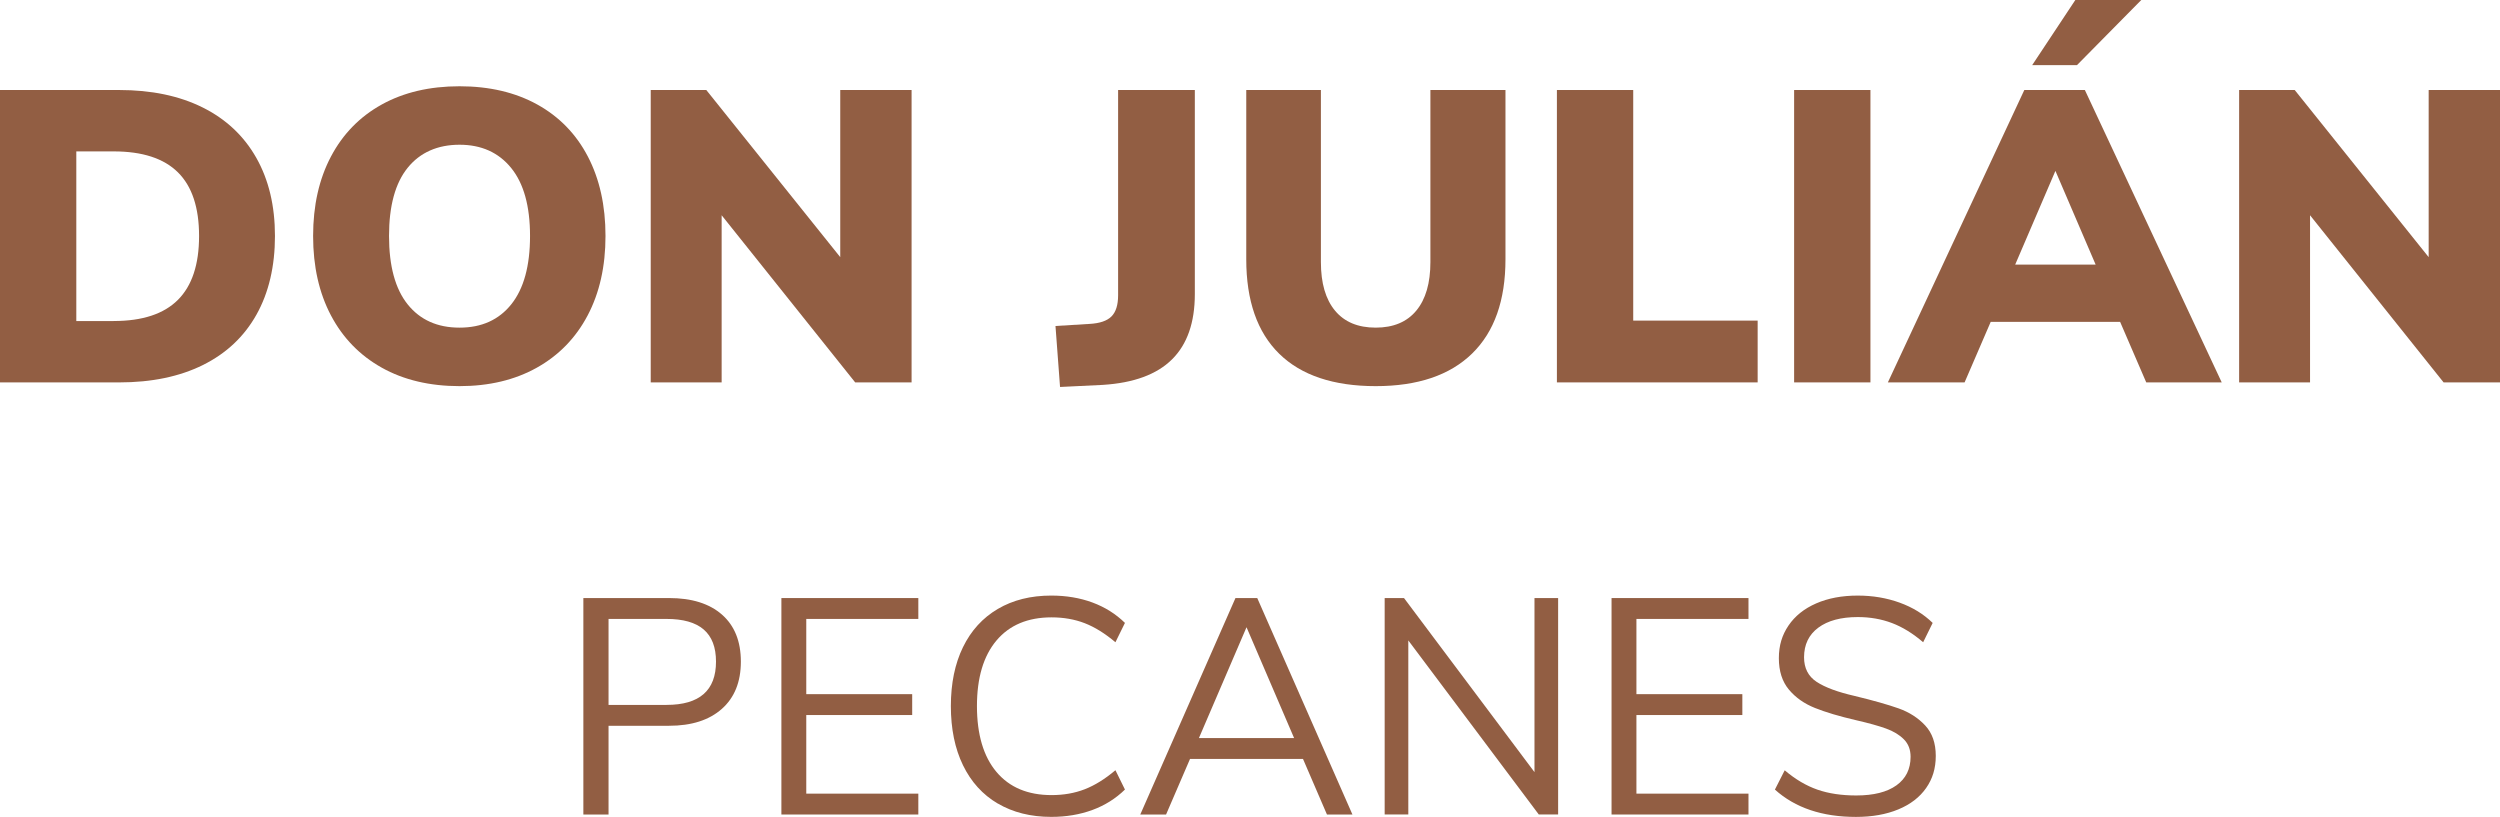 <?xml version="1.0" encoding="UTF-8"?>
<svg id="Capa_2" data-name="Capa 2" xmlns="http://www.w3.org/2000/svg" viewBox="0 0 1804.88 589.8">
  <defs>
    <style>
      .cls-1 {
        fill: #925e43;
      }
    </style>
  </defs>
  <g id="Capa_1-2" data-name="Capa 1">
    <g>
      <g>
        <path class="cls-1" d="M421.17,431.76h61.84c16.4,0,29.15,3.99,38.23,11.97,9.09,7.98,13.63,19.28,13.63,33.92s-4.58,26.01-13.74,34.13c-9.16,8.13-21.87,12.19-38.12,12.19h-43.67v64.06h-18.18v-156.26ZM481.23,508.9c23.79,0,35.69-10.42,35.69-31.25s-11.9-30.81-35.69-30.81h-41.89v62.07h41.89Z"/>
        <path class="cls-1" d="M564.13,588.03v-156.26h98.86v15.07h-80.9v54.31h76.47v15.07h-76.47v56.75h80.9v15.07h-98.86Z"/>
        <path class="cls-1" d="M720.39,580.16c-10.94-6.43-19.32-15.66-25.16-27.71-5.84-12.04-8.75-26.27-8.75-42.67s2.92-30.59,8.75-42.56c5.84-11.97,14.22-21.17,25.16-27.6,10.93-6.43,23.79-9.64,38.57-9.64,10.78,0,20.68,1.66,29.7,4.99,9.01,3.33,16.85,8.24,23.5,14.74l-6.87,13.96c-7.54-6.35-14.93-10.94-22.17-13.75-7.24-2.8-15.22-4.21-23.94-4.21-17.14,0-30.4,5.58-39.79,16.73-9.39,11.16-14.08,26.93-14.08,47.32s4.69,36.39,14.08,47.54c9.38,11.16,22.64,16.73,39.79,16.73,8.72,0,16.7-1.4,23.94-4.21,7.24-2.81,14.63-7.39,22.17-13.75l6.87,13.96c-6.65,6.5-14.48,11.42-23.5,14.74-9.02,3.32-18.92,4.99-29.7,4.99-14.78,0-27.63-3.21-38.57-9.64Z"/>
        <path class="cls-1" d="M957.99,588.03l-17.29-40.12h-81.56l-17.29,40.12h-18.62l68.71-156.26h15.74l68.71,156.26h-18.4ZM865.57,532.84h68.71l-34.35-80.01-34.36,80.01Z"/>
        <path class="cls-1" d="M1107.82,431.76h17.07v156.26h-13.96l-94.2-125.67v125.67h-17.07v-156.26h13.96l94.2,125.67v-125.67Z"/>
        <path class="cls-1" d="M1163.46,588.03v-156.26h98.86v15.07h-80.9v54.31h76.47v15.07h-76.47v56.75h80.9v15.07h-98.86Z"/>
        <path class="cls-1" d="M1281.38,570.08l7.09-13.96c7.68,6.51,15.55,11.16,23.61,13.96,8.05,2.81,17.4,4.21,28.04,4.21,12.56,0,22.24-2.44,29.04-7.32,6.8-4.88,10.19-11.75,10.19-20.61,0-5.17-1.63-9.38-4.88-12.64-3.25-3.25-7.54-5.84-12.86-7.75-5.32-1.92-12.48-3.92-21.5-5.99-12.12-2.81-22.06-5.76-29.81-8.87-7.76-3.1-14.04-7.54-18.84-13.3-4.8-5.77-7.21-13.3-7.21-22.61s2.33-16.73,6.98-23.61c4.66-6.87,11.31-12.19,19.95-15.96,8.64-3.77,18.65-5.65,30.03-5.65,10.78,0,20.87,1.7,30.26,5.1,9.38,3.4,17.32,8.28,23.83,14.63l-6.87,13.96c-7.39-6.35-14.89-10.97-22.5-13.86-7.61-2.88-15.85-4.32-24.71-4.32-12.12,0-21.61,2.55-28.48,7.65-6.87,5.1-10.3,12.23-10.3,21.39,0,7.83,3.03,13.74,9.08,17.73,6.06,3.99,15.22,7.39,27.49,10.19,13.44,3.25,24.01,6.25,31.7,8.98,7.68,2.73,14.07,6.84,19.17,12.3,5.1,5.47,7.65,12.78,7.65,21.94s-2.33,16.62-6.98,23.27c-4.65,6.65-11.34,11.79-20.06,15.4-8.72,3.62-18.92,5.43-30.59,5.43-24.38,0-43.89-6.57-58.51-19.73Z"/>
      </g>
      <g>
        <path class="cls-1" d="M0,64.98h85.93c23.36,0,43.46,4.19,60.33,12.58,16.87,8.39,29.79,20.51,38.78,36.38,8.98,15.87,13.47,34.69,13.47,56.44s-4.44,40.87-13.33,56.74c-8.88,15.87-21.76,27.99-38.63,36.38-16.87,8.39-37.08,12.58-60.63,12.58H0V64.98ZM82.04,231.76c20.76,0,36.23-5.09,46.41-15.27,10.18-10.18,15.27-25.55,15.27-46.11s-5.09-35.88-15.27-45.96c-10.18-10.08-25.65-15.12-46.41-15.12h-26.95v122.47h26.95Z"/>
        <path class="cls-1" d="M275.61,265.44c-15.87-8.88-28.1-21.45-36.68-37.73-8.58-16.27-12.88-35.38-12.88-57.34s4.29-41.07,12.88-57.34c8.58-16.27,20.81-28.79,36.68-37.58,15.87-8.78,34.58-13.17,56.14-13.17s40.27,4.4,56.14,13.17c15.87,8.79,28.04,21.31,36.53,37.58,8.48,16.27,12.72,35.38,12.72,57.34s-4.3,41.07-12.88,57.34c-8.58,16.27-20.81,28.85-36.68,37.73-15.87,8.88-34.49,13.33-55.84,13.33s-40.27-4.44-56.14-13.33ZM369.18,219.63c8.98-11.28,13.48-27.7,13.48-49.26s-4.54-37.92-13.62-49.11c-9.08-11.17-21.51-16.77-37.28-16.77s-28.45,5.54-37.43,16.62c-8.98,11.08-13.47,27.5-13.47,49.25s4.49,38.23,13.47,49.41c8.98,11.18,21.45,16.77,37.43,16.77s28.44-5.64,37.43-16.92Z"/>
        <path class="cls-1" d="M606.62,64.98h51.5v211.09h-40.72l-96.41-120.67v120.67h-51.2V64.98h40.12l96.71,120.67v-120.67Z"/>
        <path class="cls-1" d="M762.01,235.35l24.55-1.5c7.38-.4,12.67-2.19,15.87-5.39,3.19-3.19,4.79-8.28,4.79-15.27V64.98h55.39v147.32c0,20.56-5.49,36.28-16.47,47.15-10.98,10.89-27.65,17.02-50,18.42l-30.84,1.5-3.29-44.02Z"/>
        <path class="cls-1" d="M923.55,255.41c-15.88-15.57-23.81-38.33-23.81-68.27v-122.17h53.89v124.26c0,15.17,3.39,26.85,10.18,35.03,6.78,8.19,16.57,12.28,29.35,12.28s22.55-4.09,29.34-12.28c6.78-8.18,10.18-19.86,10.18-35.03v-124.26h54.2v122.17c0,29.74-8.03,52.45-24.1,68.12-16.08,15.67-39.28,23.51-69.61,23.51s-53.75-7.79-69.61-23.36Z"/>
        <path class="cls-1" d="M1124.01,276.07V64.98h55.1v166.48h89.83v44.61h-144.92Z"/>
        <path class="cls-1" d="M1295.27,276.07V64.98h55.1v211.09h-55.1Z"/>
        <path class="cls-1" d="M1549.48,276.07l-18.86-43.71h-93.42l-18.86,43.71h-55.39l98.51-211.09h43.71l98.81,211.09h-54.49ZM1454.86,191.03h58.09l-29.04-67.67-29.04,67.67ZM1499.48,47.01h-32.33l31.14-47.01h47.61l-46.41,47.01Z"/>
        <path class="cls-1" d="M1753.38,64.98h51.5v211.09h-40.72l-96.42-120.67v120.67h-51.2V64.98h40.13l96.71,120.67v-120.67Z"/>
      </g>
    </g>
  </g>
</svg>